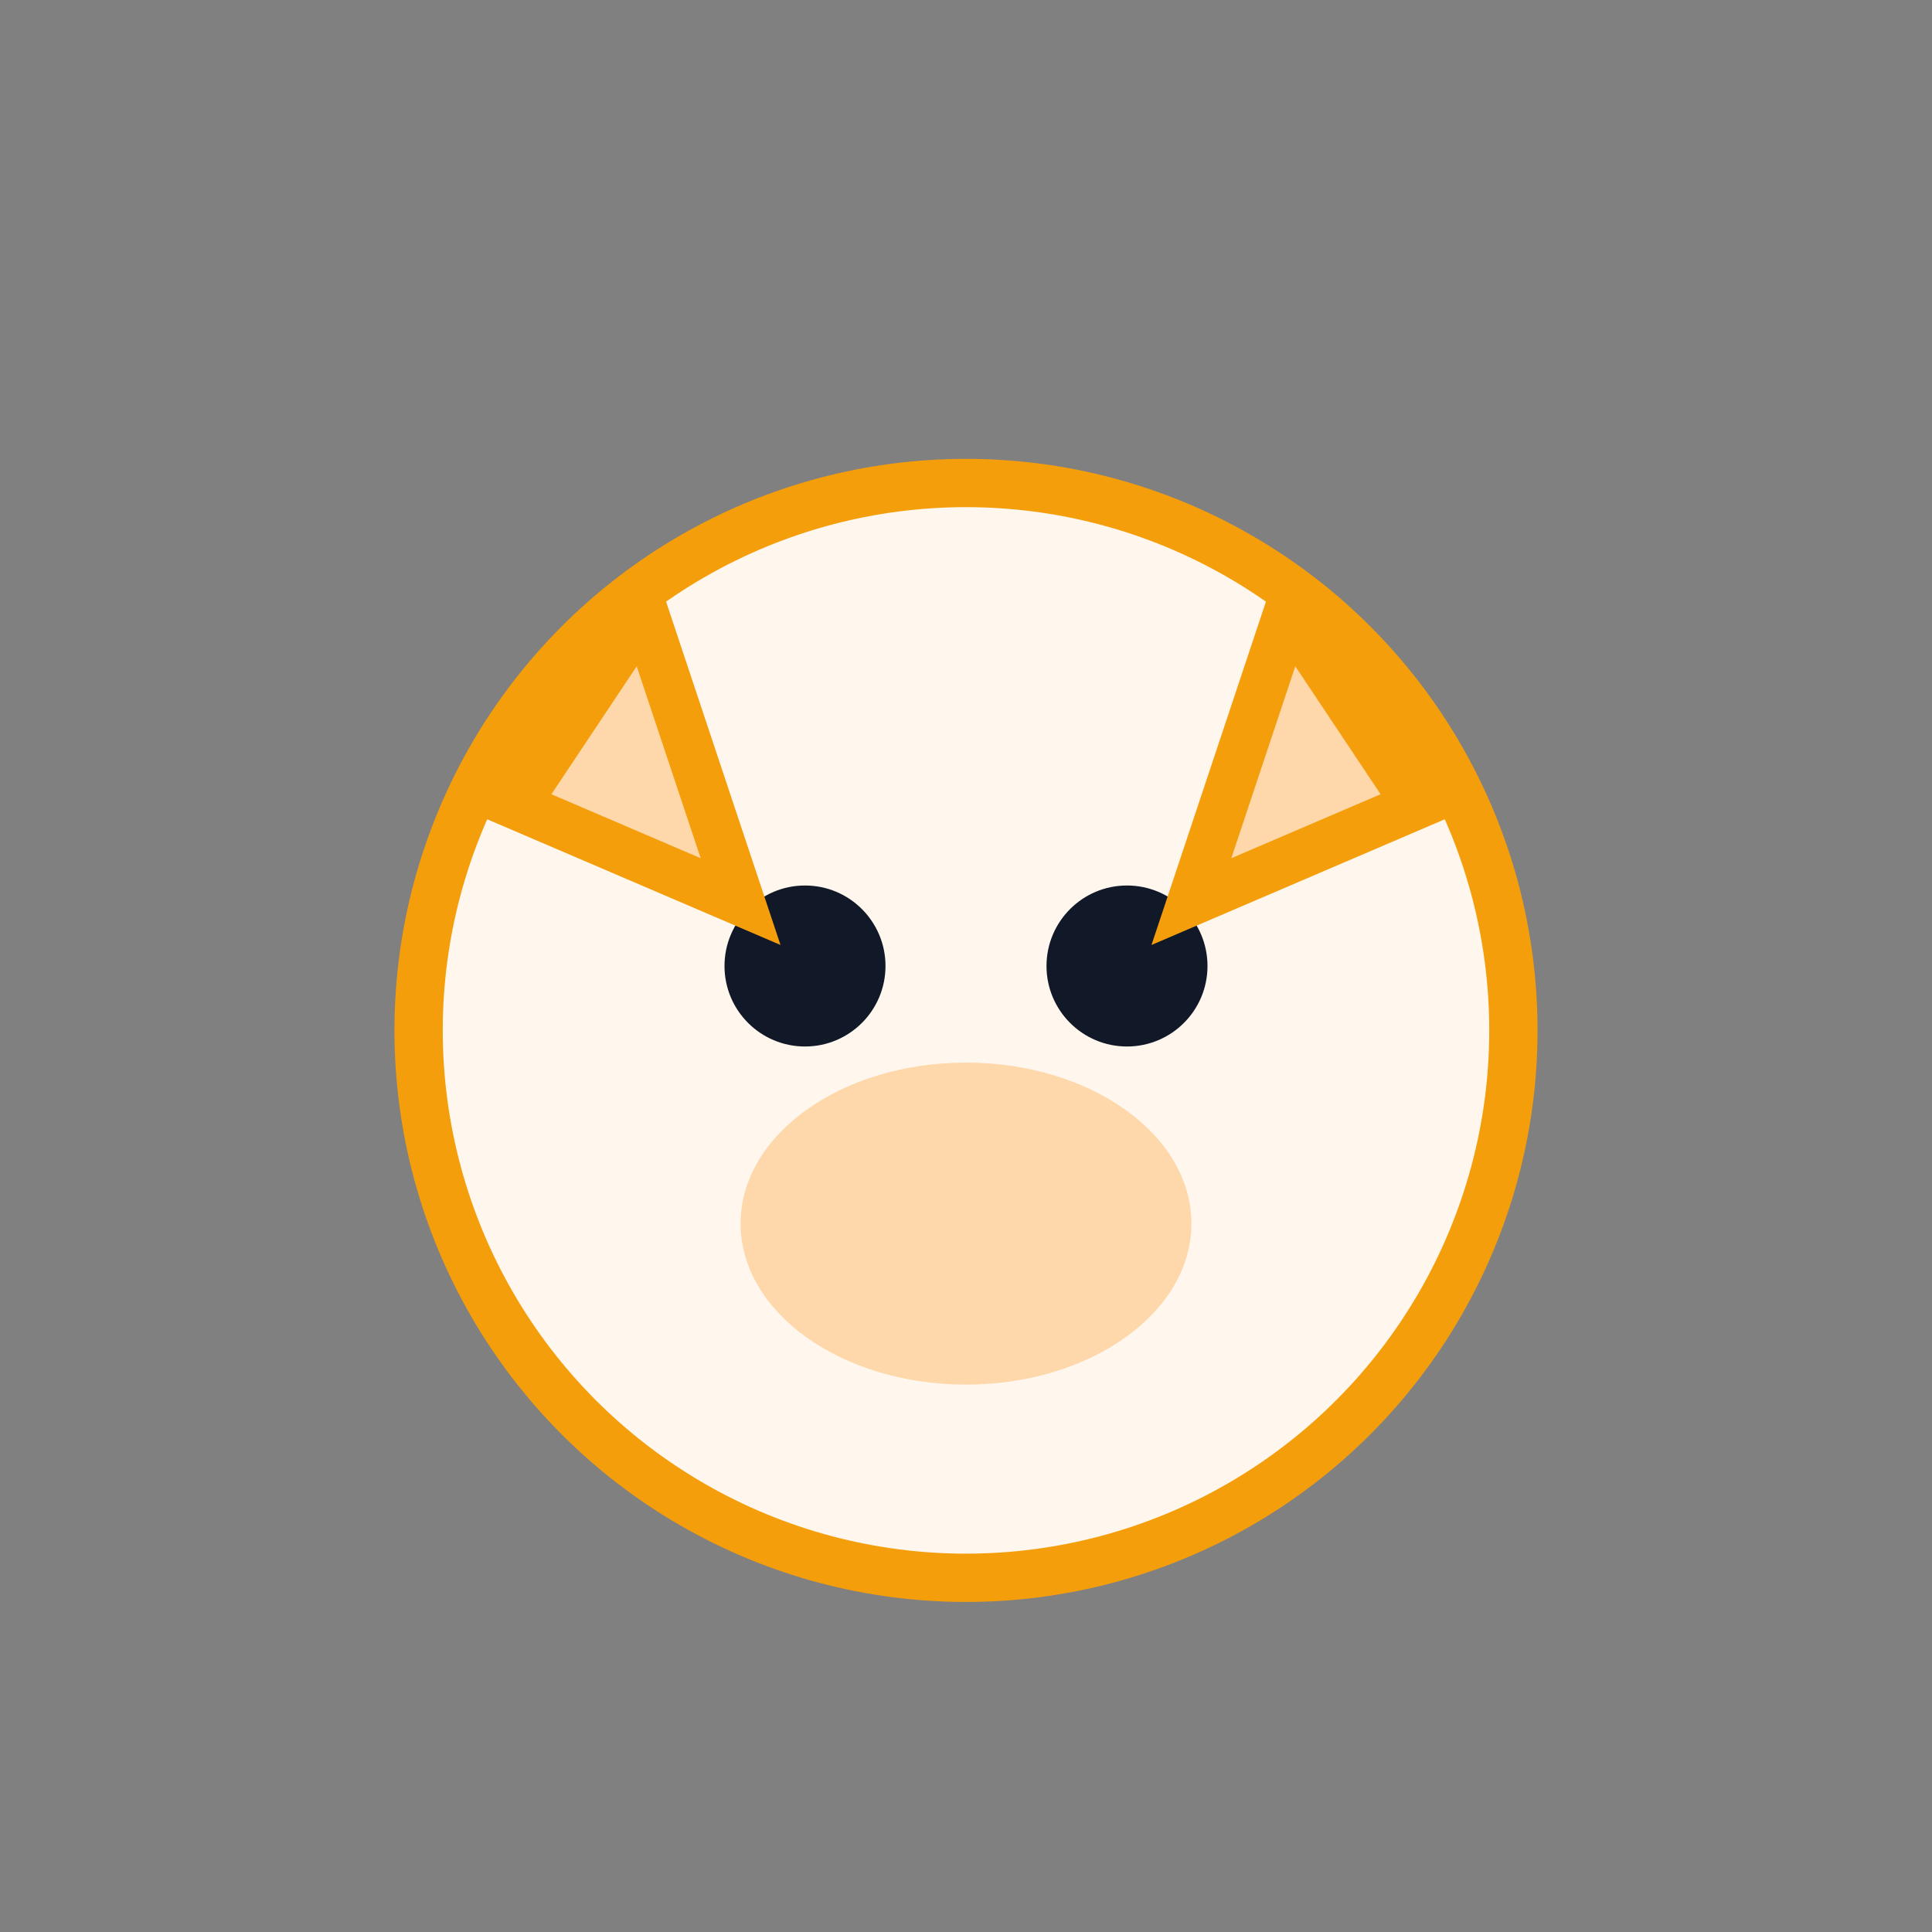 <svg xmlns="http://www.w3.org/2000/svg" width="120" height="120" viewBox="0 0 120 120">
  <rect x="0" y="0" width="120" height="120" fill="#808080" stroke="none"/>
  <circle cx="60" cy="64" r="34" fill="#fff7ed" stroke="#f59e0b" stroke-width="3"/>
  <ellipse cx="60" cy="76" rx="14" ry="10" fill="#fed7aa"/>
  <circle cx="50" cy="60" r="5" fill="#111827"/>
  <circle cx="70" cy="60" r="5" fill="#111827"/>
  <path d="M32 50l14 6-6-18zM88 50l-14 6 6-18z" fill="#fed7aa" stroke="#f59e0b" stroke-width="3"/>
</svg>
